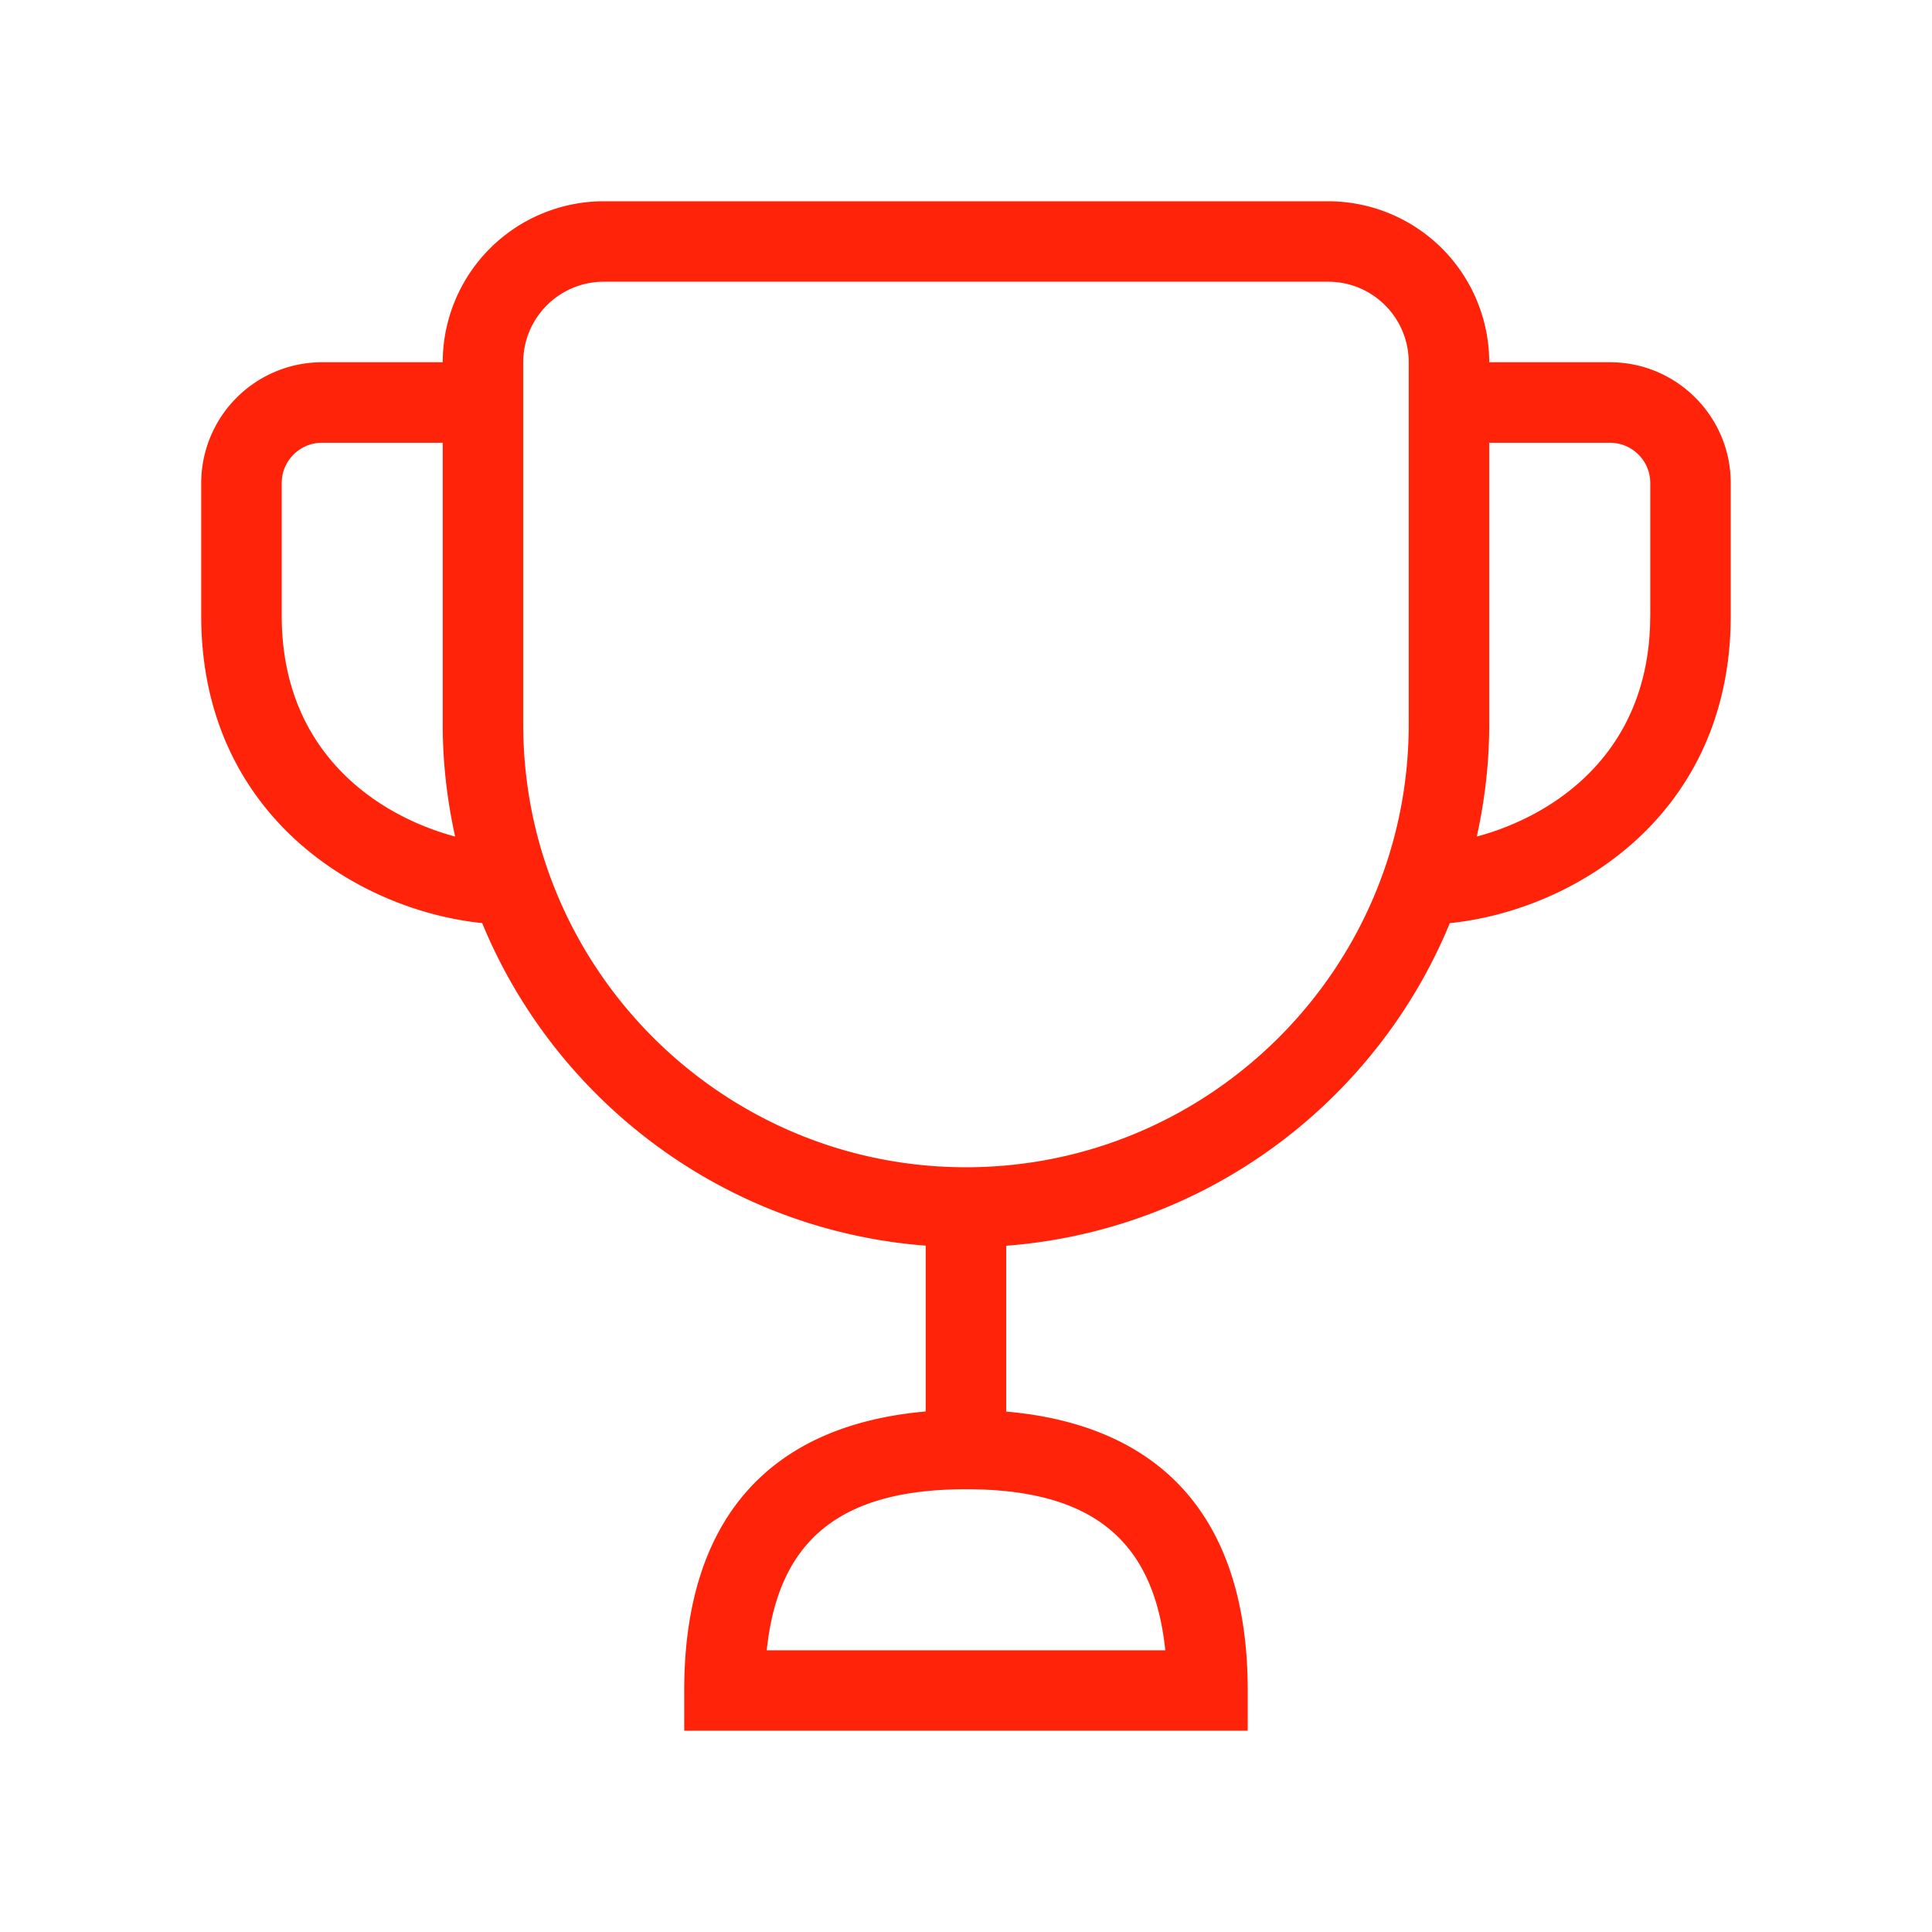 <svg width="40" height="40" fill="none" xmlns="http://www.w3.org/2000/svg"><path d="M33.333 7.5h-2.5A3.337 3.337 0 0027.5 4.167h-15A3.337 3.337 0 009.166 7.5h-2.5a2.503 2.503 0 00-2.5 2.5v2.75c0 4.107 3.222 6.093 5.817 6.362 1.522 3.693 5.028 6.36 9.183 6.678v3.433c-3.263.287-5 2.254-5 5.775v.834h11.667V35c0-3.522-1.736-5.488-5-5.775v-3.433c4.157-.319 7.662-2.985 9.184-6.679 2.595-.268 5.816-2.255 5.816-6.361V10c0-1.378-1.121-2.5-2.5-2.5zm-27.5 5.25V10c0-.46.375-.833.833-.833h2.5V15c0 .797.092 1.572.257 2.32-1.601-.43-3.59-1.737-3.59-4.57zm18.293 21.417h-8.251c.238-2.297 1.538-3.334 4.127-3.334 2.588 0 3.886 1.037 4.124 3.334zm-4.12-10L20 24.165c-.002 0-.003.002-.007.002-5.05-.004-9.16-4.114-9.16-9.167V7.5c0-.92.747-1.667 1.667-1.667h15c.92 0 1.666.747 1.666 1.667V15c0 5.052-4.11 9.163-9.16 9.167zm14.16-11.417c0 2.833-1.988 4.14-3.59 4.57.164-.748.257-1.523.257-2.32V9.167h2.5c.459 0 .834.373.834.833v2.75z" fill="#FF230A"/></svg>
